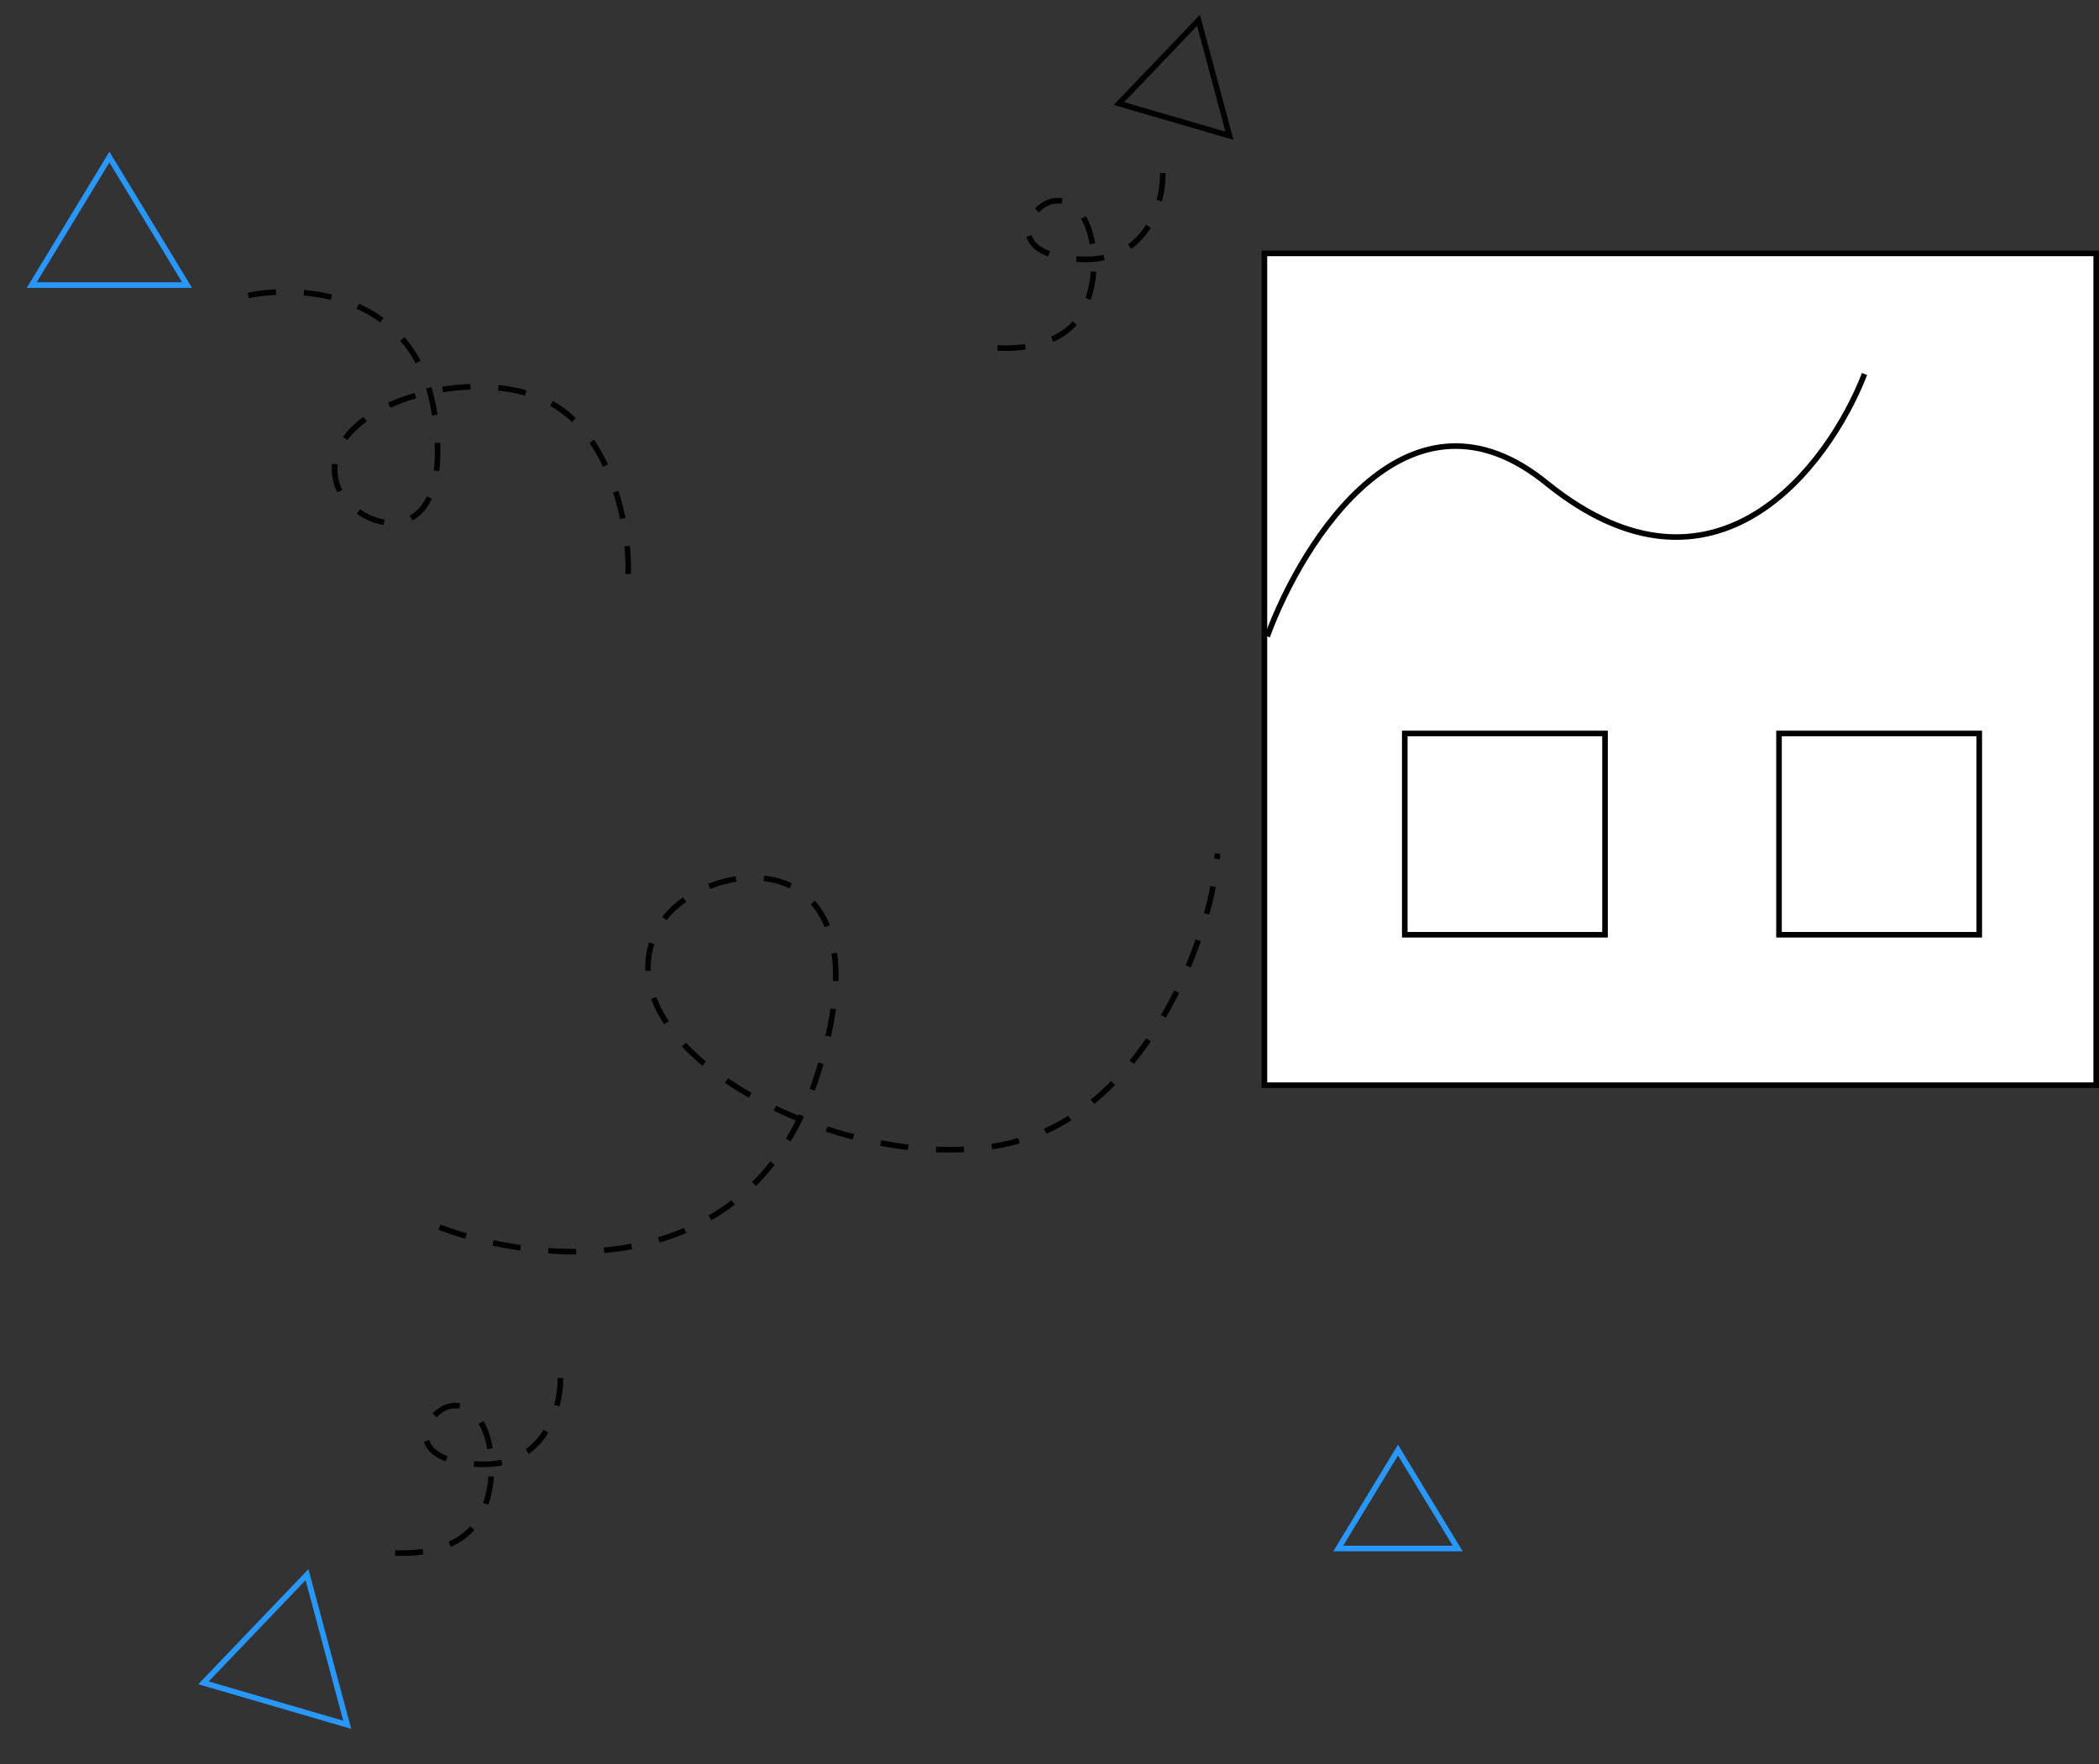 <svg width="376" height="316" viewBox="0 0 376 316" fill="none" xmlns="http://www.w3.org/2000/svg">
<rect x="0" y="0" width="376" height="316" fill="#333333" stroke="none"/>
<path d="M78.735 219.825C95.905 226.435 133.373 230.543 145.891 194.095C161.537 148.534 124.638 152.879 117.706 166.604C106.311 189.166 157.184 214.046 185.313 203.43C207.318 195.126 217.484 165.252 218.094 152.907" stroke="black" stroke-dasharray="5 5"/>
<path d="M19.597 28.14L33.514 51.066L5.68 51.066L19.597 28.14Z" stroke="#2898FF"/>
<path d="M250.425 259.758L261.129 277.391L239.721 277.391L250.425 259.758Z" stroke="#2898FF"/>
<path d="M36.452 301.453L54.994 282.077L62.198 308.962L36.452 301.453Z" stroke="#2898FF"/>
<path d="M200.435 18.544L214.697 3.641L220.237 24.319L200.435 18.544Z" stroke="black"/>
<path d="M44.486 52.922C54.224 50.951 74.522 52.413 77.817 74.027C81.934 101.045 62.718 94.918 60.298 86.557C56.32 72.812 85.66 64.015 99.636 72.764C110.57 79.609 113.22 97.314 112.406 104.272" stroke="black" stroke-dasharray="5 5"/>
<path d="M208.3 30.995C208.367 36.325 205.571 46.88 193.848 46.459C179.195 45.933 184.342 36.415 188.991 35.974C196.634 35.248 198.343 51.593 192.336 58.087C187.637 63.168 178.039 62.797 174.452 61.674" stroke="black" stroke-dasharray="5 5"/>
<path d="M100.392 246.839C100.459 252.169 97.662 262.724 85.94 262.303C71.286 261.777 76.434 252.259 81.083 251.817C88.725 251.092 90.435 267.437 84.427 273.931C79.728 279.012 70.13 278.641 66.544 277.518" stroke="black" stroke-dasharray="5 5"/>
<rect x="226.5" y="45.395" width="149" height="149" fill="white" stroke="black"/>
<rect x="251.64" y="131.388" width="35.871" height="36.057" stroke="black"/>
<rect x="318.679" y="131.388" width="35.871" height="36.057" stroke="black"/>
<path d="M227 114C233.448 96.463 252.511 66.439 277.175 86.642C307.159 110.773 327.552 83.602 334 67" stroke="black"/>
</svg>
